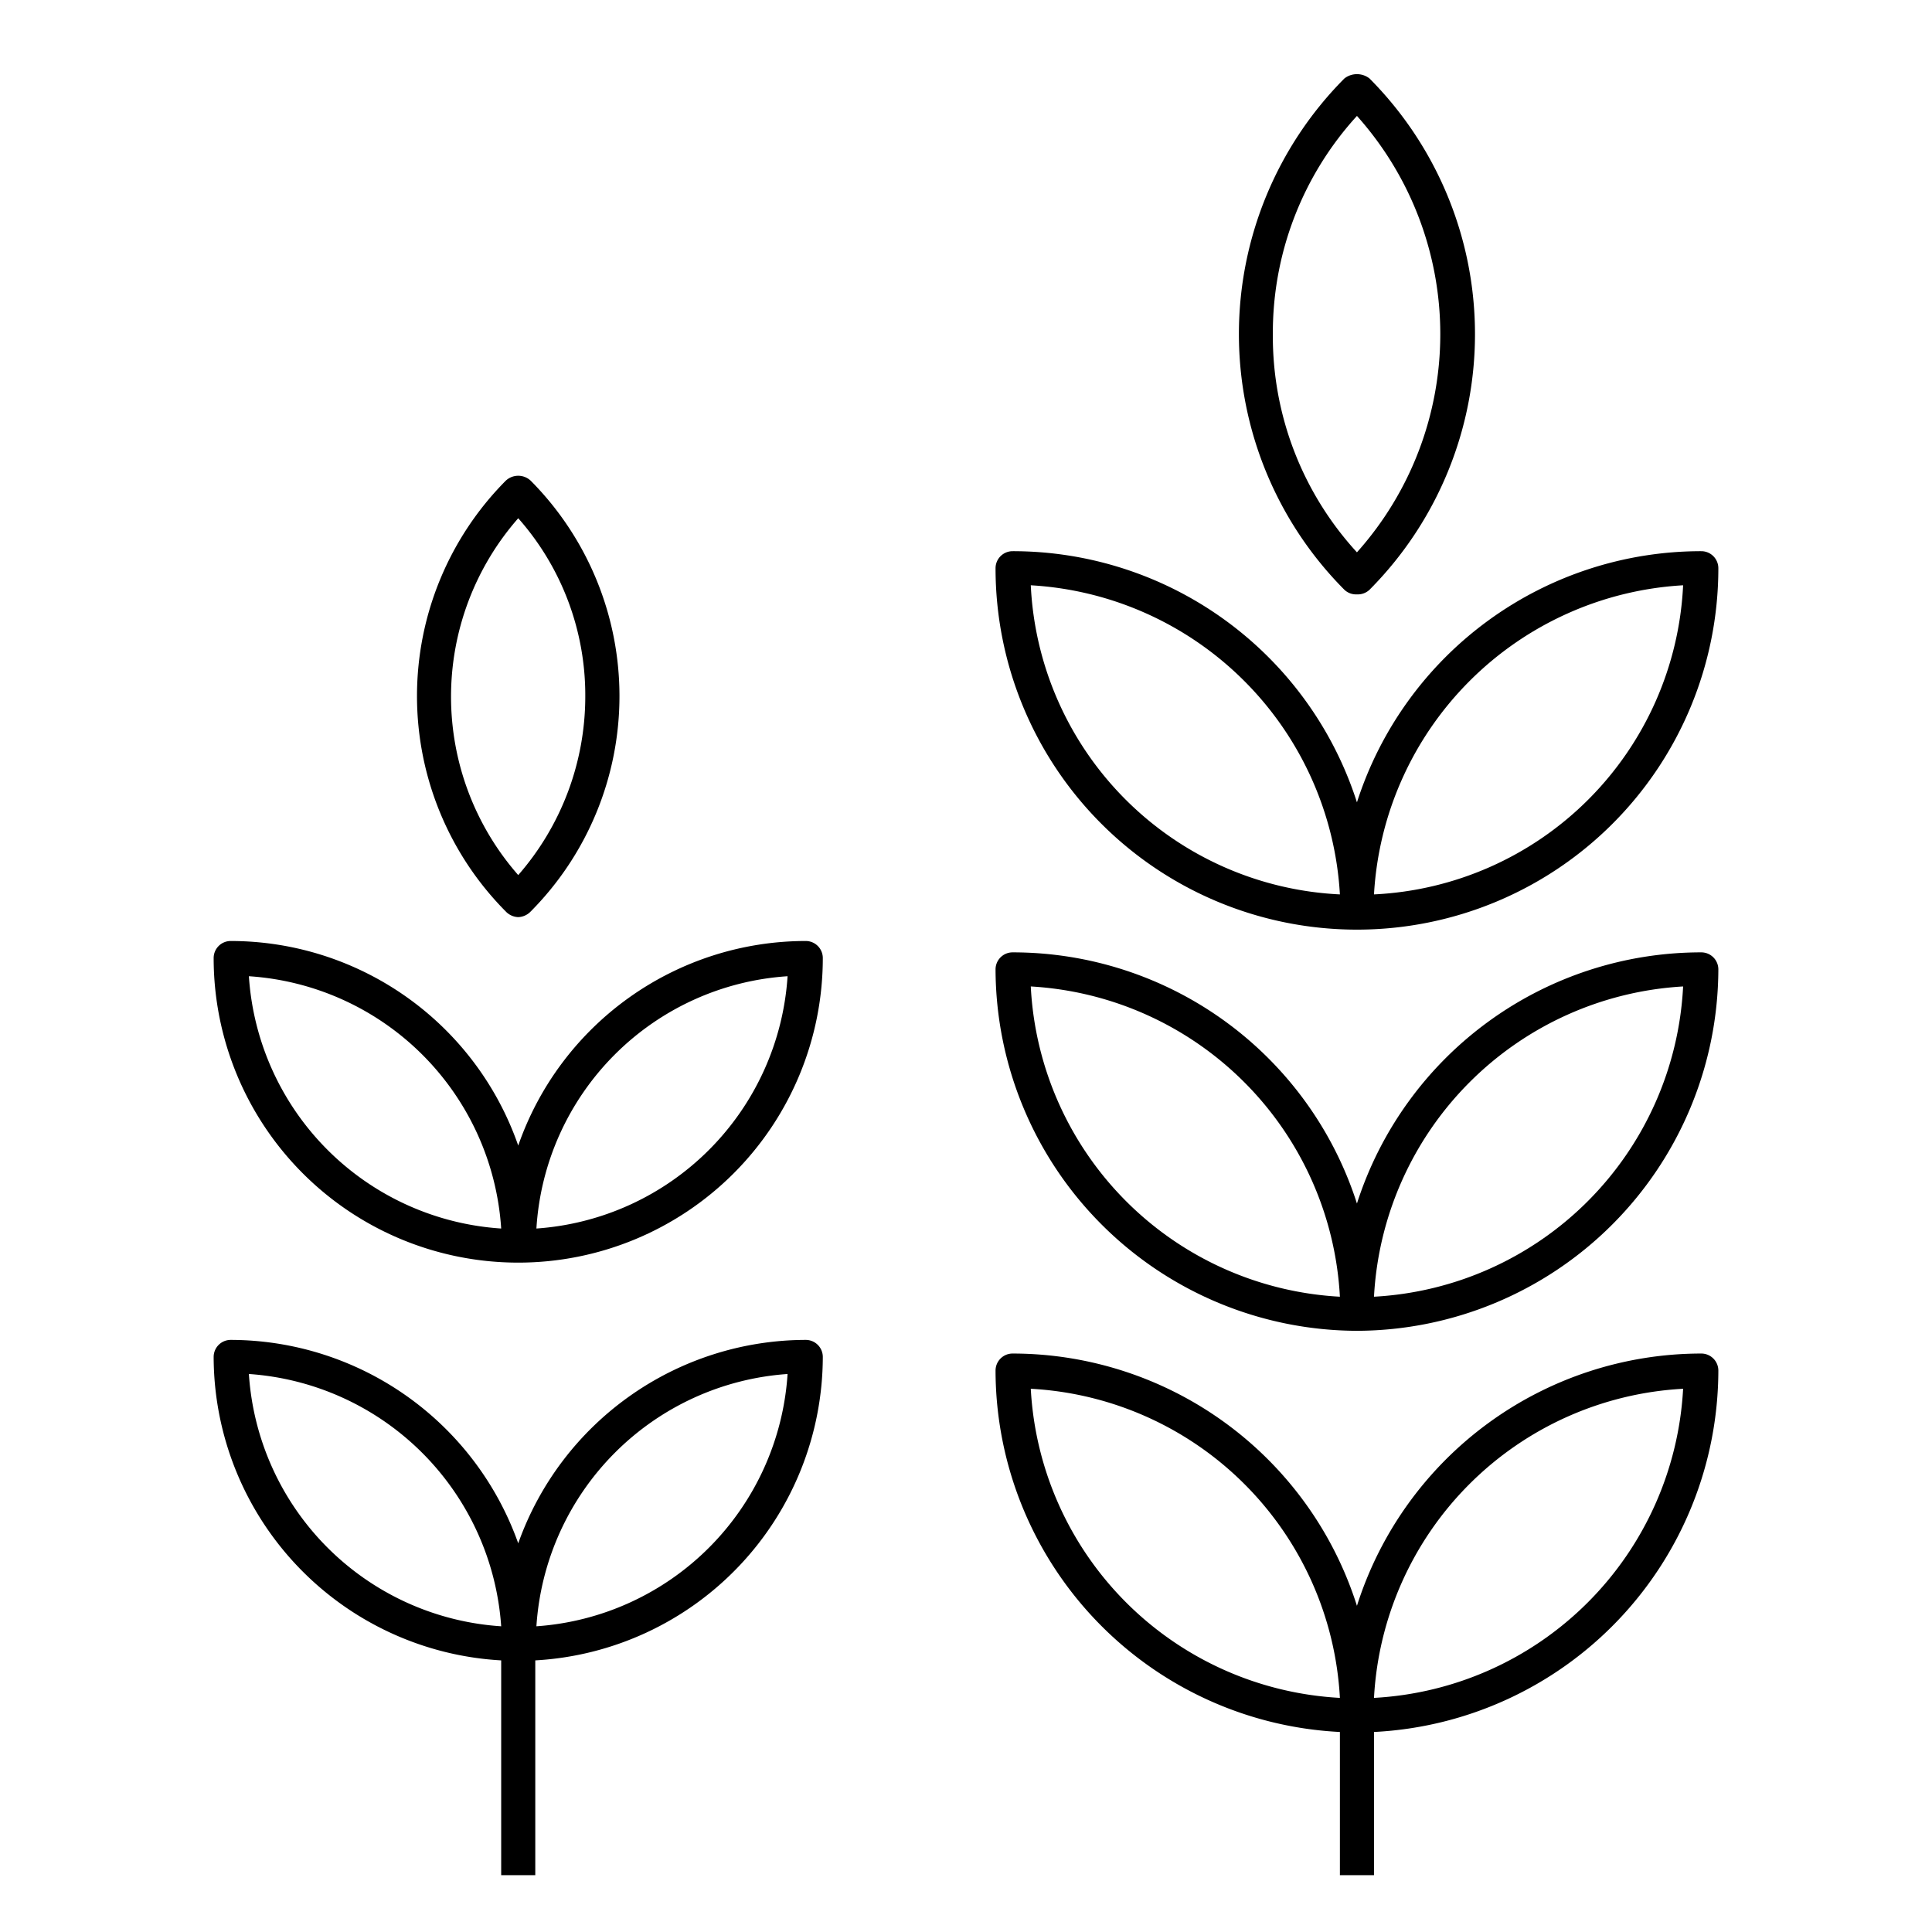 <svg xmlns="http://www.w3.org/2000/svg" viewBox="0 0 170 170"><path d="M117.9 152.4V165h3v-12.6a31.9 31.9 0 0030.3-31.8 1.5 1.5 0 00-1.5-1.5 31.8 31.8 0 00-30.3 22.2 31.8 31.8 0 00-30.3-22.2 1.5 1.5 0 00-1.5 1.5 31.9 31.9 0 0030.3 31.8zm30.2-30.2a28.8 28.8 0 01-27.2 27.2 28.8 28.8 0 0127.2-27.2zm-30.2 27.2a28.8 28.8 0 01-27.2-27.2 28.8 28.8 0 0127.2 27.2zm1.5-32.3a31.9 31.9 0 0031.8-31.8 1.5 1.5 0 00-1.5-1.5 31.8 31.8 0 00-30.3 22.1 31.8 31.8 0 00-30.3-22.1 1.5 1.5 0 00-1.5 1.5 31.9 31.9 0 0031.8 31.8zm28.7-30.3a28.8 28.8 0 01-27.2 27.3 28.9 28.9 0 0127.2-27.3zm-30.2 27.3a28.8 28.8 0 01-27.2-27.3 28.9 28.9 0 0127.2 27.3zM87.6 50a31.8 31.8 0 1063.6 0 1.5 1.5 0 00-1.5-1.5 31.8 31.8 0 00-30.3 22.1 31.8 31.8 0 00-30.3-22.1 1.5 1.5 0 00-1.5 1.5zm60.5 1.5a28.6 28.6 0 01-27.2 27.2 28.9 28.9 0 0127.2-27.2zm-30.2 27.2a28.6 28.6 0 01-27.2-27.2 28.9 28.9 0 0127.2 27.2z"/><path d="M119.4 52.3a1.5 1.5 0 001.1-.4 31.9 31.9 0 000-45 1.8 1.8 0 00-2.2 0 31.9 31.9 0 000 45 1.5 1.5 0 001.1.4zm0-42.1a28.8 28.8 0 010 38.4 28.1 28.1 0 01-7.4-19.2 28.3 28.3 0 017.4-19.2zM44.1 146.1V165h3v-18.9a26.8 26.8 0 0025.3-26.7 1.5 1.5 0 00-1.5-1.5 26.9 26.9 0 00-25.3 17.9 26.9 26.9 0 00-25.3-17.9 1.5 1.5 0 00-1.5 1.5 26.8 26.8 0 0025.3 26.7zm25.2-25.2a23.8 23.8 0 01-22.1 22.2 23.8 23.8 0 0122.1-22.2zm-25.2 22.2a23.8 23.8 0 01-22.2-22.2 23.9 23.9 0 0122.2 22.2zM18.8 84.3a26.8 26.8 0 0053.6 0 1.5 1.5 0 00-1.5-1.5 26.8 26.8 0 00-25.3 18 26.8 26.8 0 00-25.3-18 1.5 1.5 0 00-1.5 1.5zm50.5 1.6a23.8 23.8 0 01-22.1 22.2 23.7 23.7 0 0122.1-22.2zm-25.2 22.2a23.8 23.8 0 01-22.2-22.2 23.8 23.8 0 0122.2 22.2zm1.5-27.4a1.6 1.6 0 001.1-.5 26.9 26.9 0 000-37.9 1.6 1.6 0 00-2.2 0 26.9 26.9 0 000 37.9 1.6 1.6 0 001.1.5zm0-35.1a23.5 23.5 0 015.9 15.7A23.9 23.9 0 0145.6 77a23.8 23.8 0 010-31.4z"/></svg>
